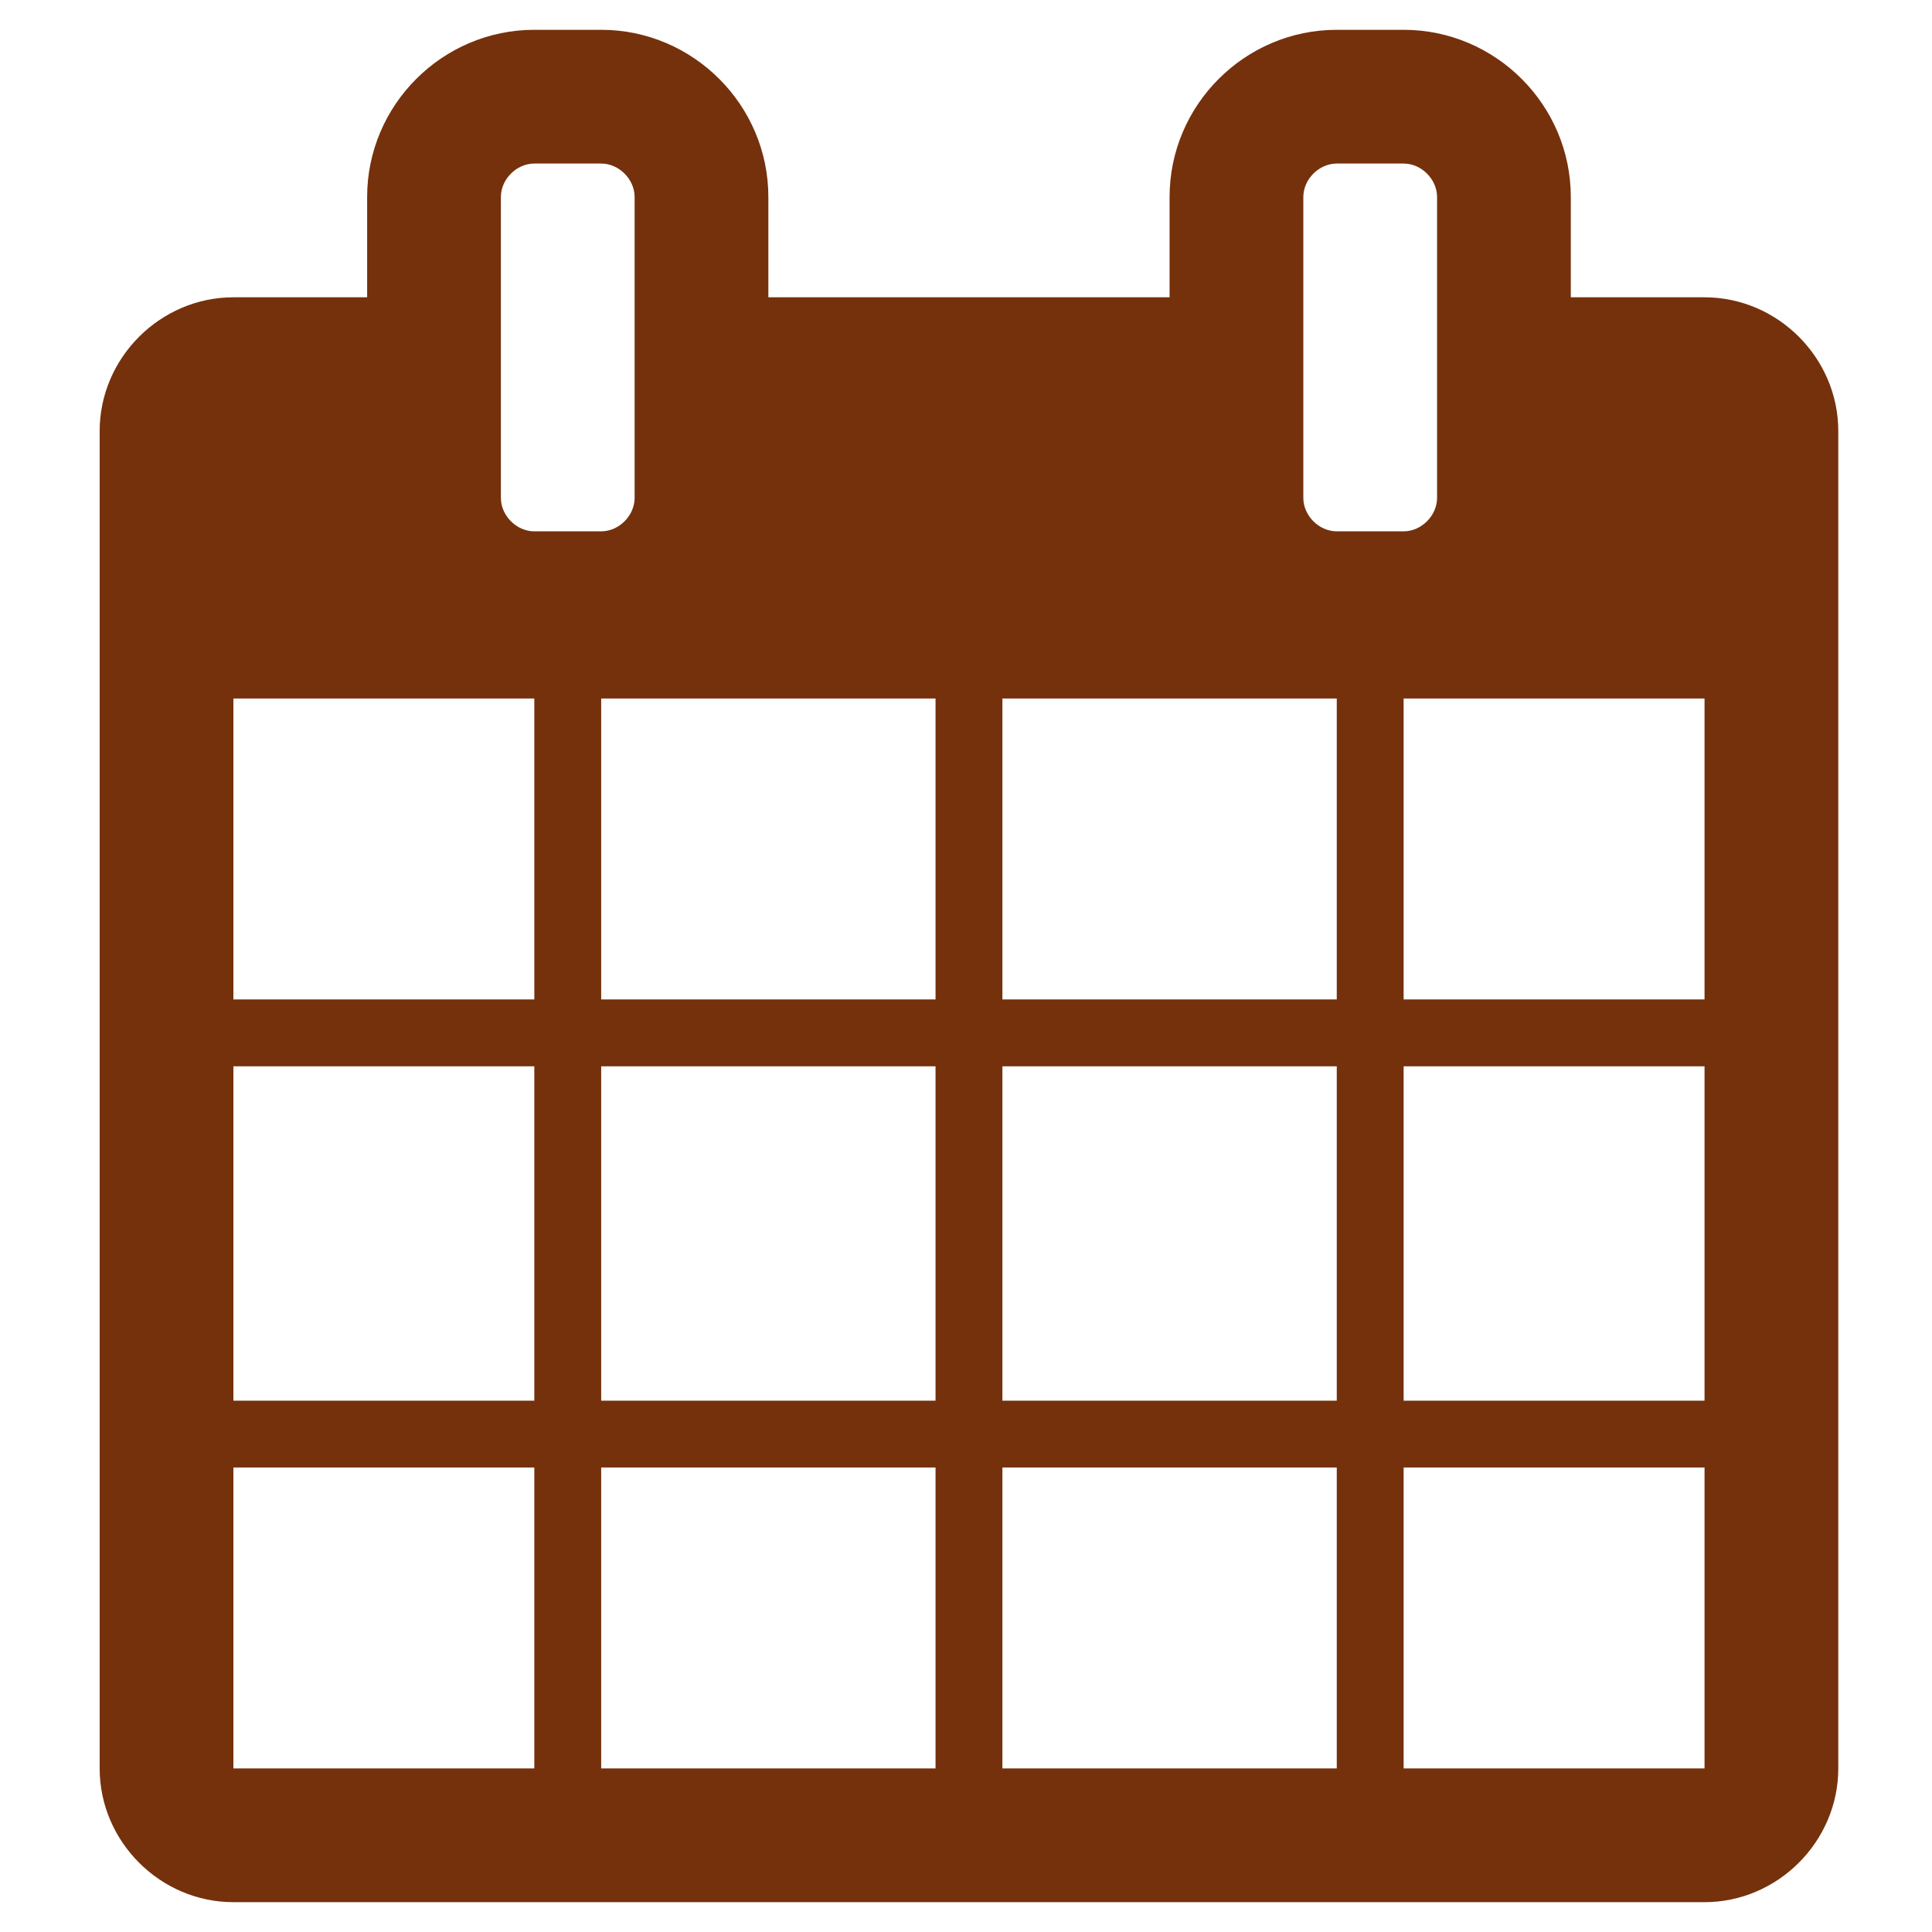 <svg xmlns="http://www.w3.org/2000/svg" viewBox="0 0 512 512">
	<path fill="#75310C" d="M487.165,468.653c0,19.383-16.061,35.442-35.443,35.442H61.853c-19.382,0-35.442-16.06-35.442-35.442
		V114.228c0-19.382,16.061-35.442,35.442-35.442h35.442V52.203c0-24.367,19.937-44.303,44.304-44.303h17.721
		c24.367,0,44.304,19.936,44.304,44.303v26.582h106.327V52.203c0-24.367,19.938-44.303,44.305-44.303h17.721
		c24.368,0,44.304,19.936,44.304,44.303v26.582h35.441c19.383,0,35.443,16.06,35.443,35.442V468.653z M141.599,264.858v-79.745
		H61.853v79.745H141.599z M141.599,371.187v-88.607H61.853v88.607H141.599z M141.599,468.653v-79.746H61.853v79.746H141.599z
		 M168.181,52.203c0-4.708-4.153-8.861-8.861-8.861h-17.721c-4.708,0-8.86,4.153-8.86,8.861v79.746c0,4.708,4.153,8.861,8.86,8.861
		h17.721c4.708,0,8.861-4.153,8.861-8.861V52.203z M247.927,264.858v-79.745h-88.606v79.745H247.927z M247.927,371.187v-88.607
		h-88.606v88.607H247.927z M247.927,468.653v-79.746h-88.606v79.746H247.927z M354.256,264.858v-79.745h-88.607v79.745H354.256z
		 M354.256,371.187v-88.607h-88.607v88.607H354.256z M354.256,468.653v-79.746h-88.607v79.746H354.256z M380.837,52.203
		c0-4.708-4.153-8.861-8.86-8.861h-17.721c-4.708,0-8.86,4.153-8.86,8.861v79.746c0,4.708,4.152,8.861,8.86,8.861h17.721
		c4.707,0,8.86-4.153,8.86-8.861V52.203z M451.721,264.858v-79.745h-79.745v79.745H451.721z M451.721,371.187v-88.607h-79.745
		v88.607H451.721z M451.721,468.653v-79.746h-79.745v79.746H451.721z"/>

</svg>
